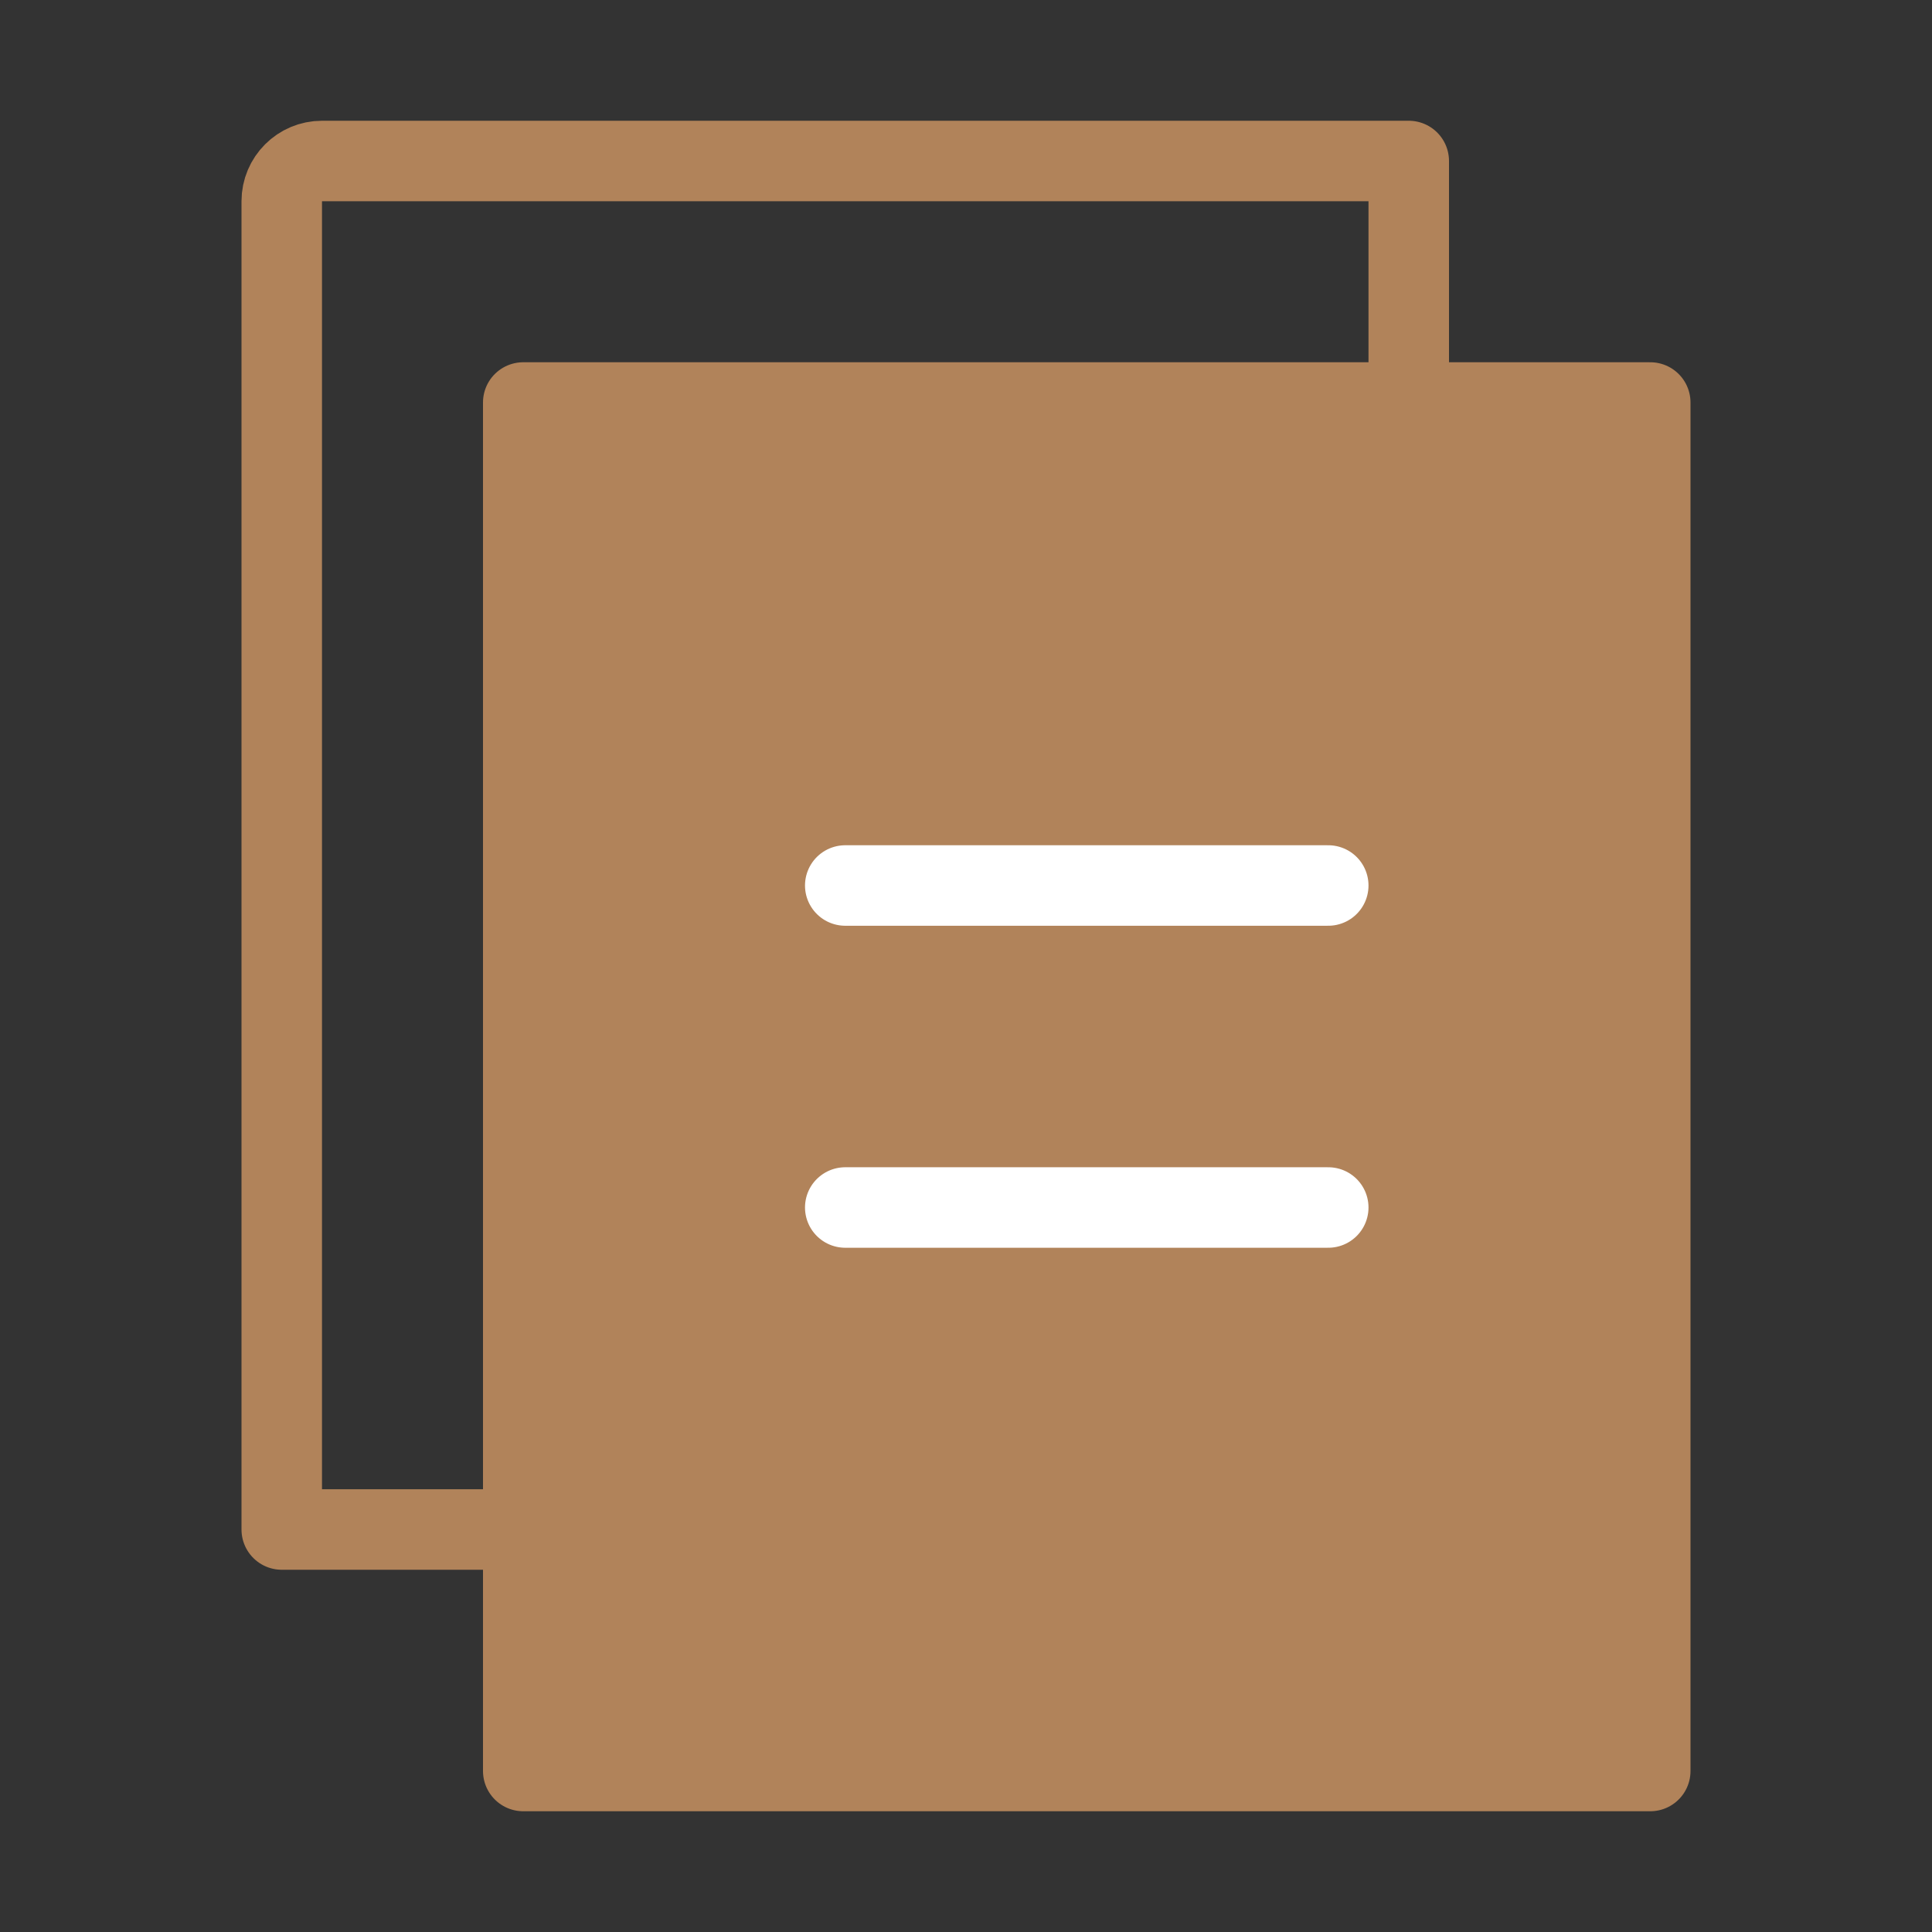 <svg width="48" height="48" viewBox="0 0 48 48" fill="none" xmlns="http://www.w3.org/2000/svg">
<rect x="0" y="0" width="48" height="48" fill="#333333" stroke="none"/>
<g id="Frame">
<path id="Vector" d="M41 10H13V44H41V10Z" fill="#B1835A" stroke="#B1835A" stroke-width="2" stroke-linejoin="round"/>
<path id="Vector_2" d="M35 10V4H8C7.448 4 7 4.448 7 5V38H13" stroke="#B1835A" stroke-width="2" stroke-linecap="round" stroke-linejoin="round"/>
<path id="Vector_3" d="M21 22H33" stroke="white" stroke-width="2" stroke-linecap="round" stroke-linejoin="round"/>
<path id="Vector_4" d="M21 30H33" stroke="white" stroke-width="2" stroke-linecap="round" stroke-linejoin="round"/>
</g>
</svg>
